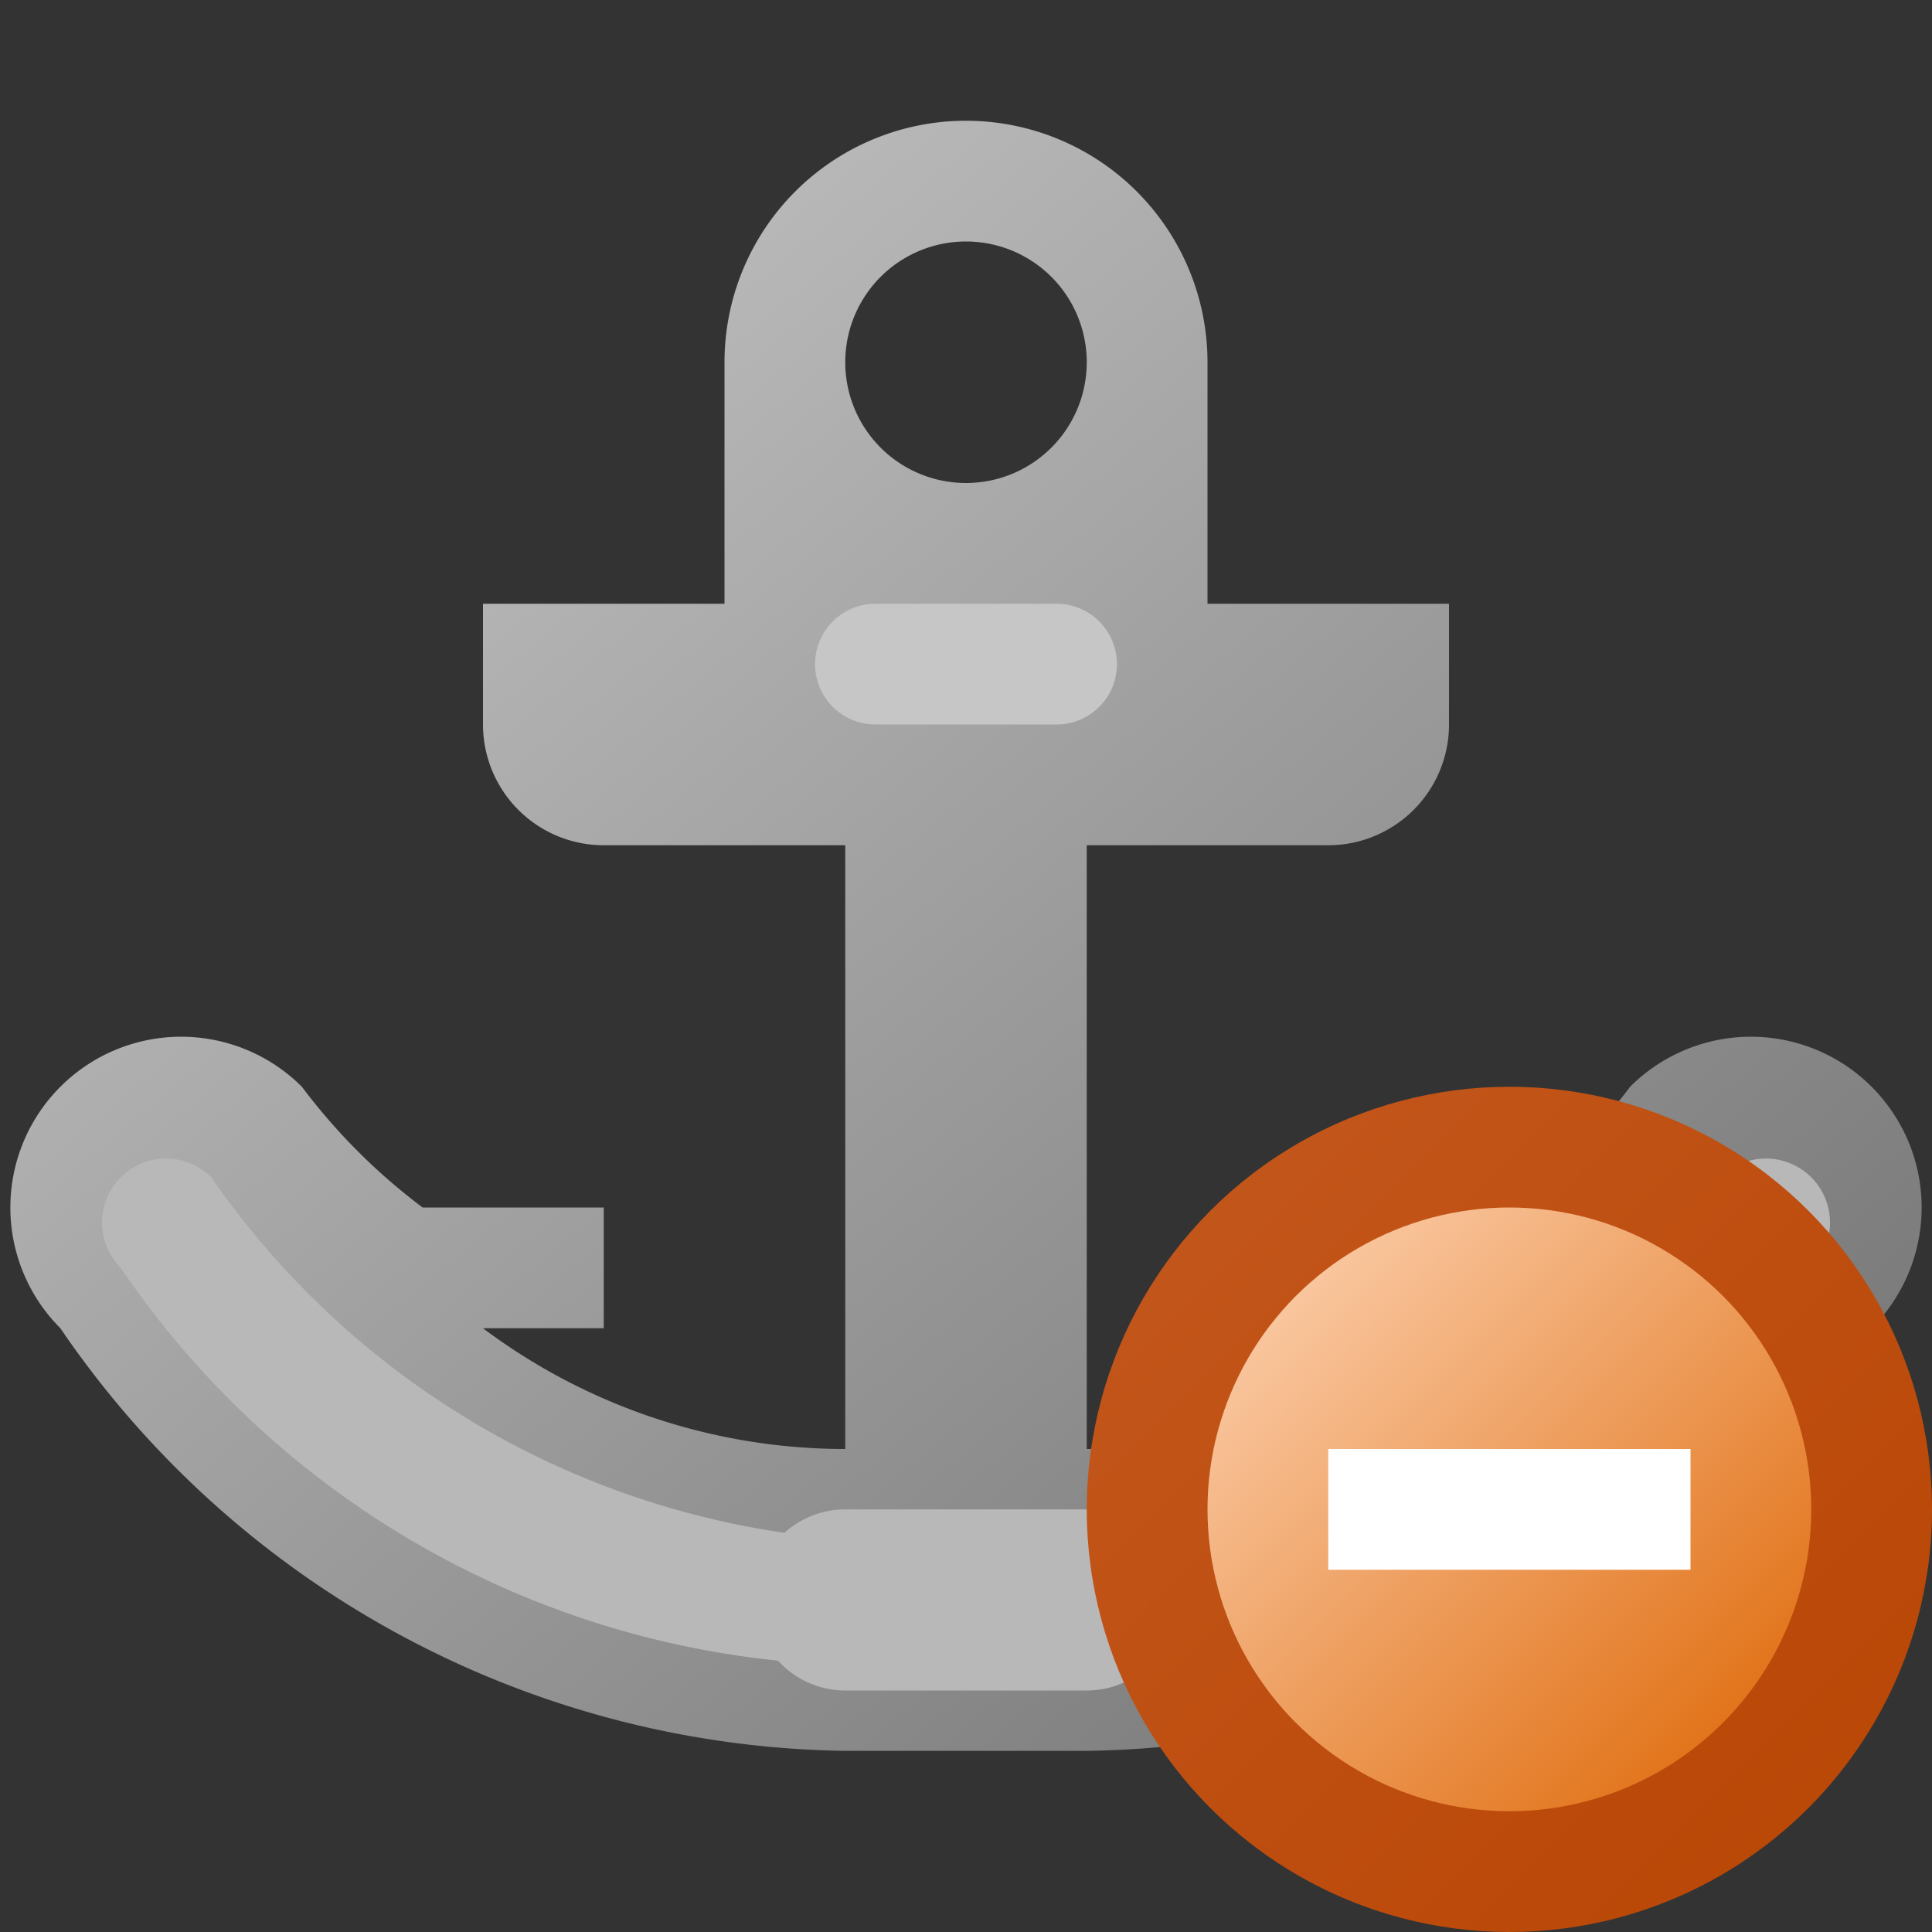 <?xml version="1.0" encoding="utf-8" standalone="yes"?>
<!DOCTYPE svg PUBLIC "-//W3C//DTD SVG 1.1//EN" "http://www.w3.org/Graphics/SVG/1.1/DTD/svg11.dtd">
<svg xmlns="http://www.w3.org/2000/svg" xmlns:xlink="http://www.w3.org/1999/xlink"
	width="16" height="16" version="1.1">
	<rect width="100%" height="100%" fill="#333333" stroke="none"/>
	<title>Anchor Delete</title>
	<desc>Anchor Link Delete</desc>
	<g id="icon" transform="translate(8,8)">
		<defs>
			<linearGradient id="backing" x1="0%" y1="0%" x2="100%" y2="100%">
				<stop offset="0%" stop-color="#cdcdcd" />
				<stop offset="100%" stop-color="#6e6e6e" />
			</linearGradient>
		</defs>
		<path fill="url(#backing)"
			d="M0,-4 a1,1 0 0,0 0,-2  m0,-1 a2,2 0 0,1 2,2 v2 h2 v1  a1,1 0 0,1 -1,1 h-2 v5 a5,5 0 0,0 3,-1 h-1 v-1 l1.5,0 a5,5 0 0,0 1,-1 a1,1 0 0,1 2,2 a8,8 0 0,1 -6.5,3.5 h-2 a8,8 0 0,1 -6.5,-3.5 a1,1 0 0,1 2,-2 a5,5 0 0,0 1,1 l1.5,0 v1 h-1 a5,5 0 0,0 3,1 v-5 h-2  a1,1 0 0,1 -1,-1 v-1 h2 v-2 a2,2 0 0,1 2,-2 m0,1 a1,1 0 0,0 0,2  z" />
		<path fill="#c7c6c7"
			d="M0,-2 l0.75,0 a0.5,0.5 0 0,0 0,-1 l-1.5,0 a0.5,0.5 0 0,0 0,1 z" />
		<path fill="#b8b8b8"
			d="M0,4.75 a7,7 0 0,0 6.25,-3 a0.5,0.5 0 0,1 0.75,0.75 a7.5,7.5 0 0,1 -7,3.25 a7.5,7.5 0 0,1 -7,-3.25 a0.5,0.5 0 0,1 0.75,-0.75 a7,7 0 0,0 6.25,3 z" />
		<path fill="#b8b8b8"
			d="M0,4.5 h1 a0.75,0.75 0 0,1 0,1.5 h-2 a0.75,0.75 0 0,1 0,-1.5 z" />
	</g>
	<g id="delete" transform="translate(12.5,12.5)">
		<defs>
			<linearGradient id="backing_delete" x1="0%" y1="0%" x2="100%"
				y2="100%">
				<stop offset="0%" stop-color="#c4581e" />
				<stop offset="100%" stop-color="#b84503" />
			</linearGradient>
			<linearGradient id="center_delete" x1="0%" y1="0%" x2="100%"
				y2="100%">
				<stop offset="0%" stop-color="#fed6b8" />
				<stop offset="100%" stop-color="#dd6401" />
			</linearGradient>
		</defs>
		<circle id="back" r="3.5" fill="url(#backing_delete)" />
		<circle id="center-dot" r="2.5" fill="url(#center_delete)" />
		<path fill="#fff" d="M-1.5,-0.5 h3 v1 h-3 v-1 z " />
	</g>
</svg>
